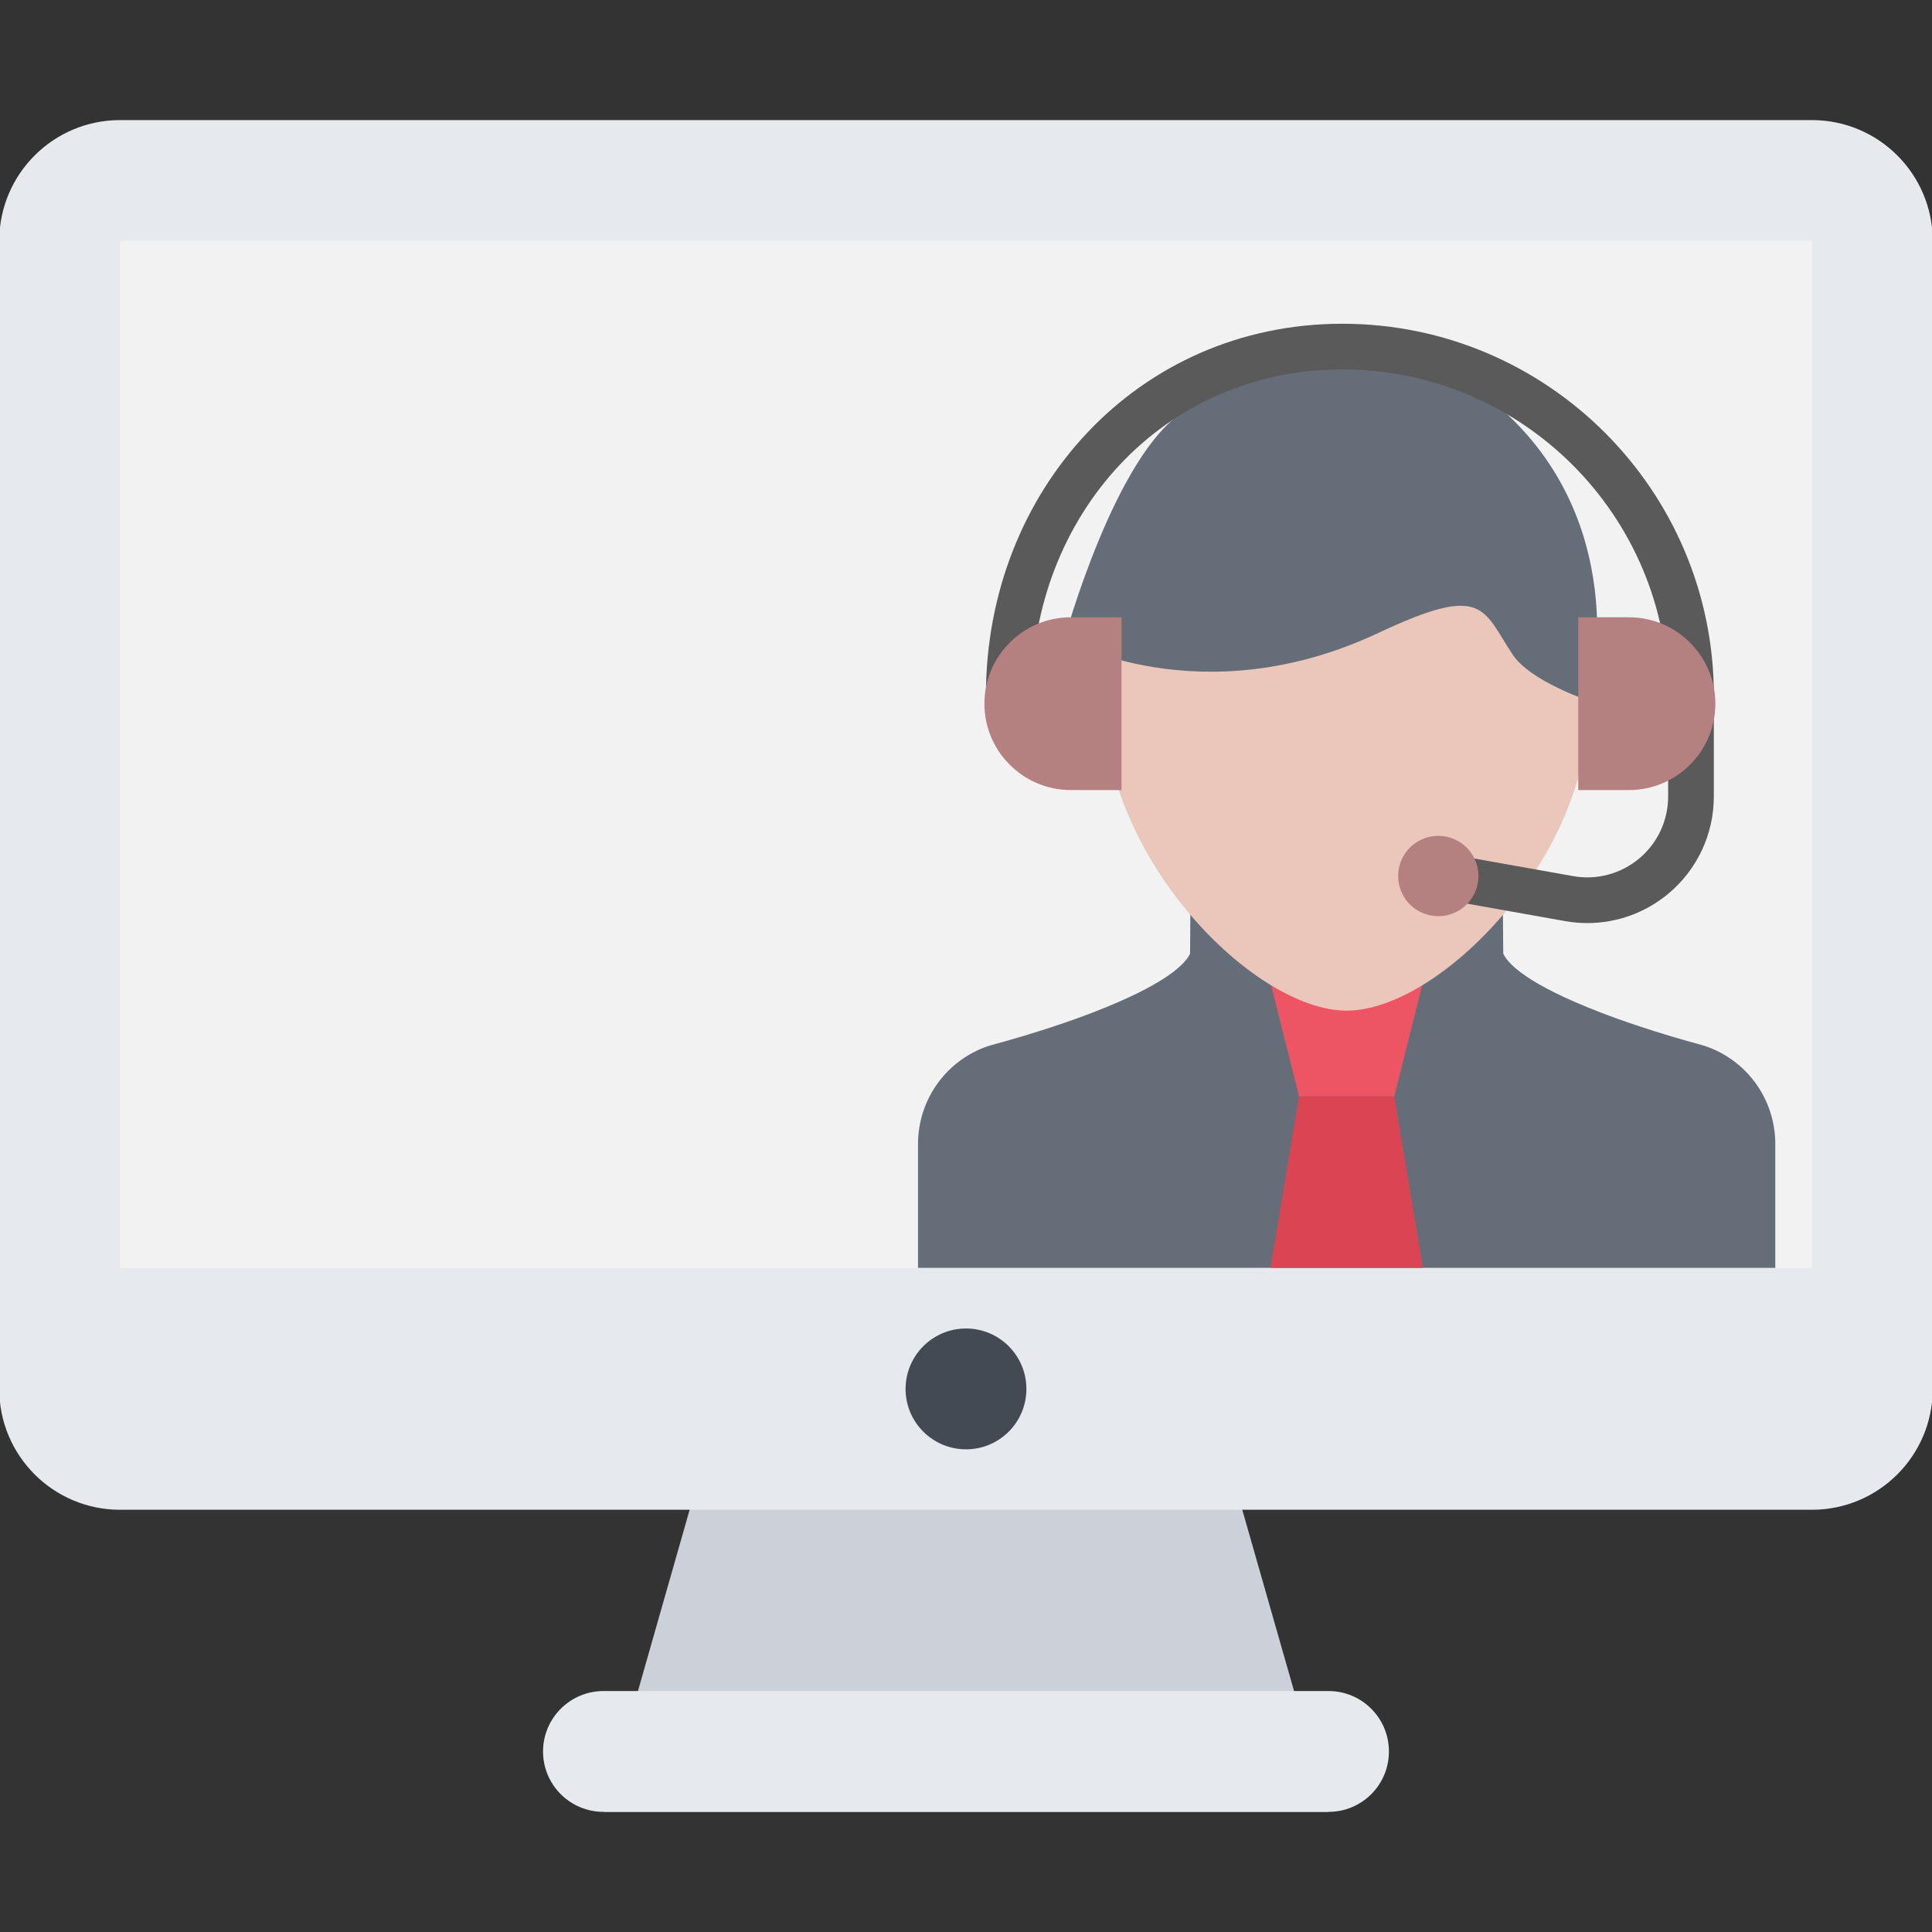 <?xml version="1.0" encoding="UTF-8" standalone="no"?>
<!-- Generator: Adobe Illustrator 19.0.0, SVG Export Plug-In . SVG Version: 6.00 Build 0)  -->

<svg
   xmlns:dc="http://purl.org/dc/elements/1.1/"
   xmlns:cc="http://creativecommons.org/ns#"
   xmlns:rdf="http://www.w3.org/1999/02/22-rdf-syntax-ns#"
   xmlns:svg="http://www.w3.org/2000/svg"
   xmlns="http://www.w3.org/2000/svg"
   xmlns:sodipodi="http://sodipodi.sourceforge.net/DTD/sodipodi-0.dtd"
   xmlns:inkscape="http://www.inkscape.org/namespaces/inkscape"
   version="1.1"
   id="Layer_1"
   x="0px"
   y="0px"
   viewBox="0 0 511.6 511.6"
   style="enable-background:new 0 0 511.6 511.6;"
   xml:space="preserve"
   inkscape:version="0.91 r13725"
   sodipodi:docname="support.svg"><rect x="0" y="0" width="511.6" height="511.6" fill="#333333" stroke="none"/><defs
     id="defs67" /><sodipodi:namedview
     pagecolor="#ffffff"
     bordercolor="#666666"
     borderopacity="1"
     objecttolerance="10"
     gridtolerance="10"
     guidetolerance="10"
     inkscape:pageopacity="0"
     inkscape:pageshadow="2"
     inkscape:window-width="1920"
     inkscape:window-height="1027"
     id="namedview65"
     showgrid="false"
     inkscape:zoom="1.1748256"
     inkscape:cx="180.01042"
     inkscape:cy="265.2737"
     inkscape:window-x="1920"
     inkscape:window-y="25"
     inkscape:window-maximized="1"
     inkscape:current-layer="g8145" /><g
     transform="matrix(1.5,0,0,1.5,-0.2,-264.216)"
     id="g44"><g
       id="g46"><polygon
         style="fill:#ccd1d9"
         points="213.359,421.391 234.672,496 106.672,496 127.938,421.422 "
         id="polygon48" /></g><path
       style="fill:#f2f2f2"
       inkscape:connector-curvature="0"
       d="m 21.328,432 c -5.875,0 -10.656,-4.781 -10.656,-10.656 l 0,-202.672 C 10.672,212.797 15.453,208 21.328,208 L 320,208 c 5.875,0 10.672,4.797 10.672,10.672 l 0,202.672 C 330.672,427.219 325.875,432 320,432 l -298.672,0 z"
       id="path50" /><path
       style="fill:#e6e9ed"
       inkscape:connector-curvature="0"
       d="m 320,197.344 -298.672,0 C 9.547,197.344 0,206.891 0,218.672 l 0,202.672 c 0,11.781 9.547,21.328 21.328,21.328 l 298.672,0 c 11.781,0 21.328,-9.547 21.328,-21.328 l 0,-202.672 c 0,-11.781 -9.547,-21.328 -21.328,-21.328 z m 0,224 -298.672,0 0,-202.672 298.672,0 0,202.672 z"
       id="path52" /><rect
       style="fill:#e6e9ed"
       x="15.953"
       y="400"
       width="309.438"
       height="31.062"
       id="rect54" /><path
       style="fill:#434a54"
       inkscape:connector-curvature="0"
       d="m 181.328,421.344 c 0,5.891 -4.766,10.656 -10.656,10.656 -5.89,0 -10.672,-4.766 -10.672,-10.656 0,-5.89 4.781,-10.672 10.672,-10.672 5.891,0 10.656,4.781 10.656,10.672 z"
       id="path56" /><path
       style="fill:#e6e9ed"
       inkscape:connector-curvature="0"
       d="m 234.672,474.672 -128,0 c -5.891,0 -10.672,4.781 -10.672,10.672 0,5.891 4.781,10.656 10.672,10.656 l 128,0 c 5.891,0 10.656,-4.766 10.656,-10.656 0,-5.89 -4.766,-10.672 -10.656,-10.672 z"
       id="path58" /></g><g
     id="g8102"
     transform="matrix(0.71,0,0,0.71,202.33,8.333)"><path
       id="path23"
       d="m 350.889,378.373 -1.015,-0.312 c -17.424,-4.715 -30.195,-9.211 -37.877,-12.178 -27.229,-10.476 -34.333,-18.032 -36.128,-21.607 -0.062,-0.125 -0.125,-0.266 -0.188,-0.391 l -0.25,-33.318 -116.322,1.344 -0.227,31.975 c -0.055,0.125 -0.109,0.266 -0.172,0.391 -1.812,3.575 -8.899,11.132 -36.136,21.623 -7.682,2.951 -20.461,7.447 -37.713,12.131 l -1.187,0.344 c -15.698,5.246 -26.261,19.969 -26.261,36.565 l 0,46.183 319.734,0 0,-46.183 c 0.002,-16.598 -10.536,-31.321 -26.258,-36.567 z"
       style="fill:#656d78"
       inkscape:connector-curvature="0" /><polygon
       id="polygon25"
       points="227.377,424.406 284.215,424.406 273.551,360.456 238.025,360.456 "
       style="fill:#da4453"
       transform="translate(-38.51,36.715)" /><polygon
       id="polygon27"
       points="223.818,303.828 287.776,303.828 273.551,360.456 238.025,360.456 "
       style="fill:#ed5564"
       transform="translate(-38.51,36.715)" /><path
       id="path29"
       d="m 307.875,249.724 c 0,58.876 -56.111,115.473 -90.593,115.473 -34.48,0 -90.601,-56.597 -90.601,-115.473 0,-58.86 40.562,-97.704 90.601,-97.704 50.031,0 90.593,38.844 90.593,97.704 z"
       style="fill:#eac6bb"
       inkscape:connector-curvature="0" /><path
       id="path31"
       d="m 275.65,141.371 c -15.395,-13.958 -67.049,-31.085 -118.563,0 -26.089,15.737 -45.082,85.262 -45.082,85.262 0,0 50.891,28.837 117.136,-2.326 39.641,-18.657 38.75,-8.884 50.07,8.103 6.713,10.07 28.664,17.314 28.664,17.314 0,0 17.08,-63.731 -32.225,-108.353 z"
       style="fill:#656d78"
       inkscape:connector-curvature="0" /></g><g
     id="g8145"
     transform="matrix(1.21,0,0,1.21,566.005,-47.079)"><path
       inkscape:connector-curvature="0"
       id="path3"
       d="m -102.705,195.288 0,17.927 c 0,5.251 -2.309,10.198 -6.335,13.57 -4.026,3.372 -9.3,4.777 -14.47,3.857 l -23.116,-4.117 -1.754,9.845 23.116,4.117 c 1.627,0.29 3.259,0.432 4.881,0.432 6.449,0 12.73,-2.253 17.764,-6.469 6.3,-5.277 9.913,-13.017 9.913,-21.236 l 0,-17.927 -9.999,0 z"
       style="fill:#5a5a5a;fill-opacity:1" /><path
       inkscape:connector-curvature="0"
       id="path5"
       d="m -102.705,191.062 0,1.893 10,0 0,-1.893 c 0,-44.831 -36.472,-81.303 -81.303,-81.303 -44.831,0 -77.998,36.472 -77.998,81.303 l 10,0 c 0,-39.317 28.682,-71.304 67.998,-71.304 39.317,0 71.303,31.987 71.303,71.304 z"
       style="fill:#5a5a5a;fill-opacity:1"
       sodipodi:nodetypes="sccssccss" /><path
       inkscape:connector-curvature="0"
       id="path7"
       d="m -233.434,211.809 c -10.425,0 -18.905,-8.481 -18.905,-18.905 0,-10.425 8.481,-18.906 18.905,-18.906 l 11.101,0 0,37.81 -11.101,0 z"
       style="fill:#b58080;fill-opacity:1"
       sodipodi:nodetypes="csscccc" /><path
       inkscape:connector-curvature="0"
       id="path9"
       d="m -122.378,211.809 0,-37.811 11.101,0 c 10.425,0 18.904,8.481 18.904,18.905 0,10.424 -8.481,18.905 -18.904,18.905 l -11.101,0 z"
       style="fill:#b58080;fill-opacity:1" /><circle
       id="circle45"
       r="8.789"
       cy="230.621"
       cx="-153.006"
       style="fill:#b58080;fill-opacity:1" /></g></svg>